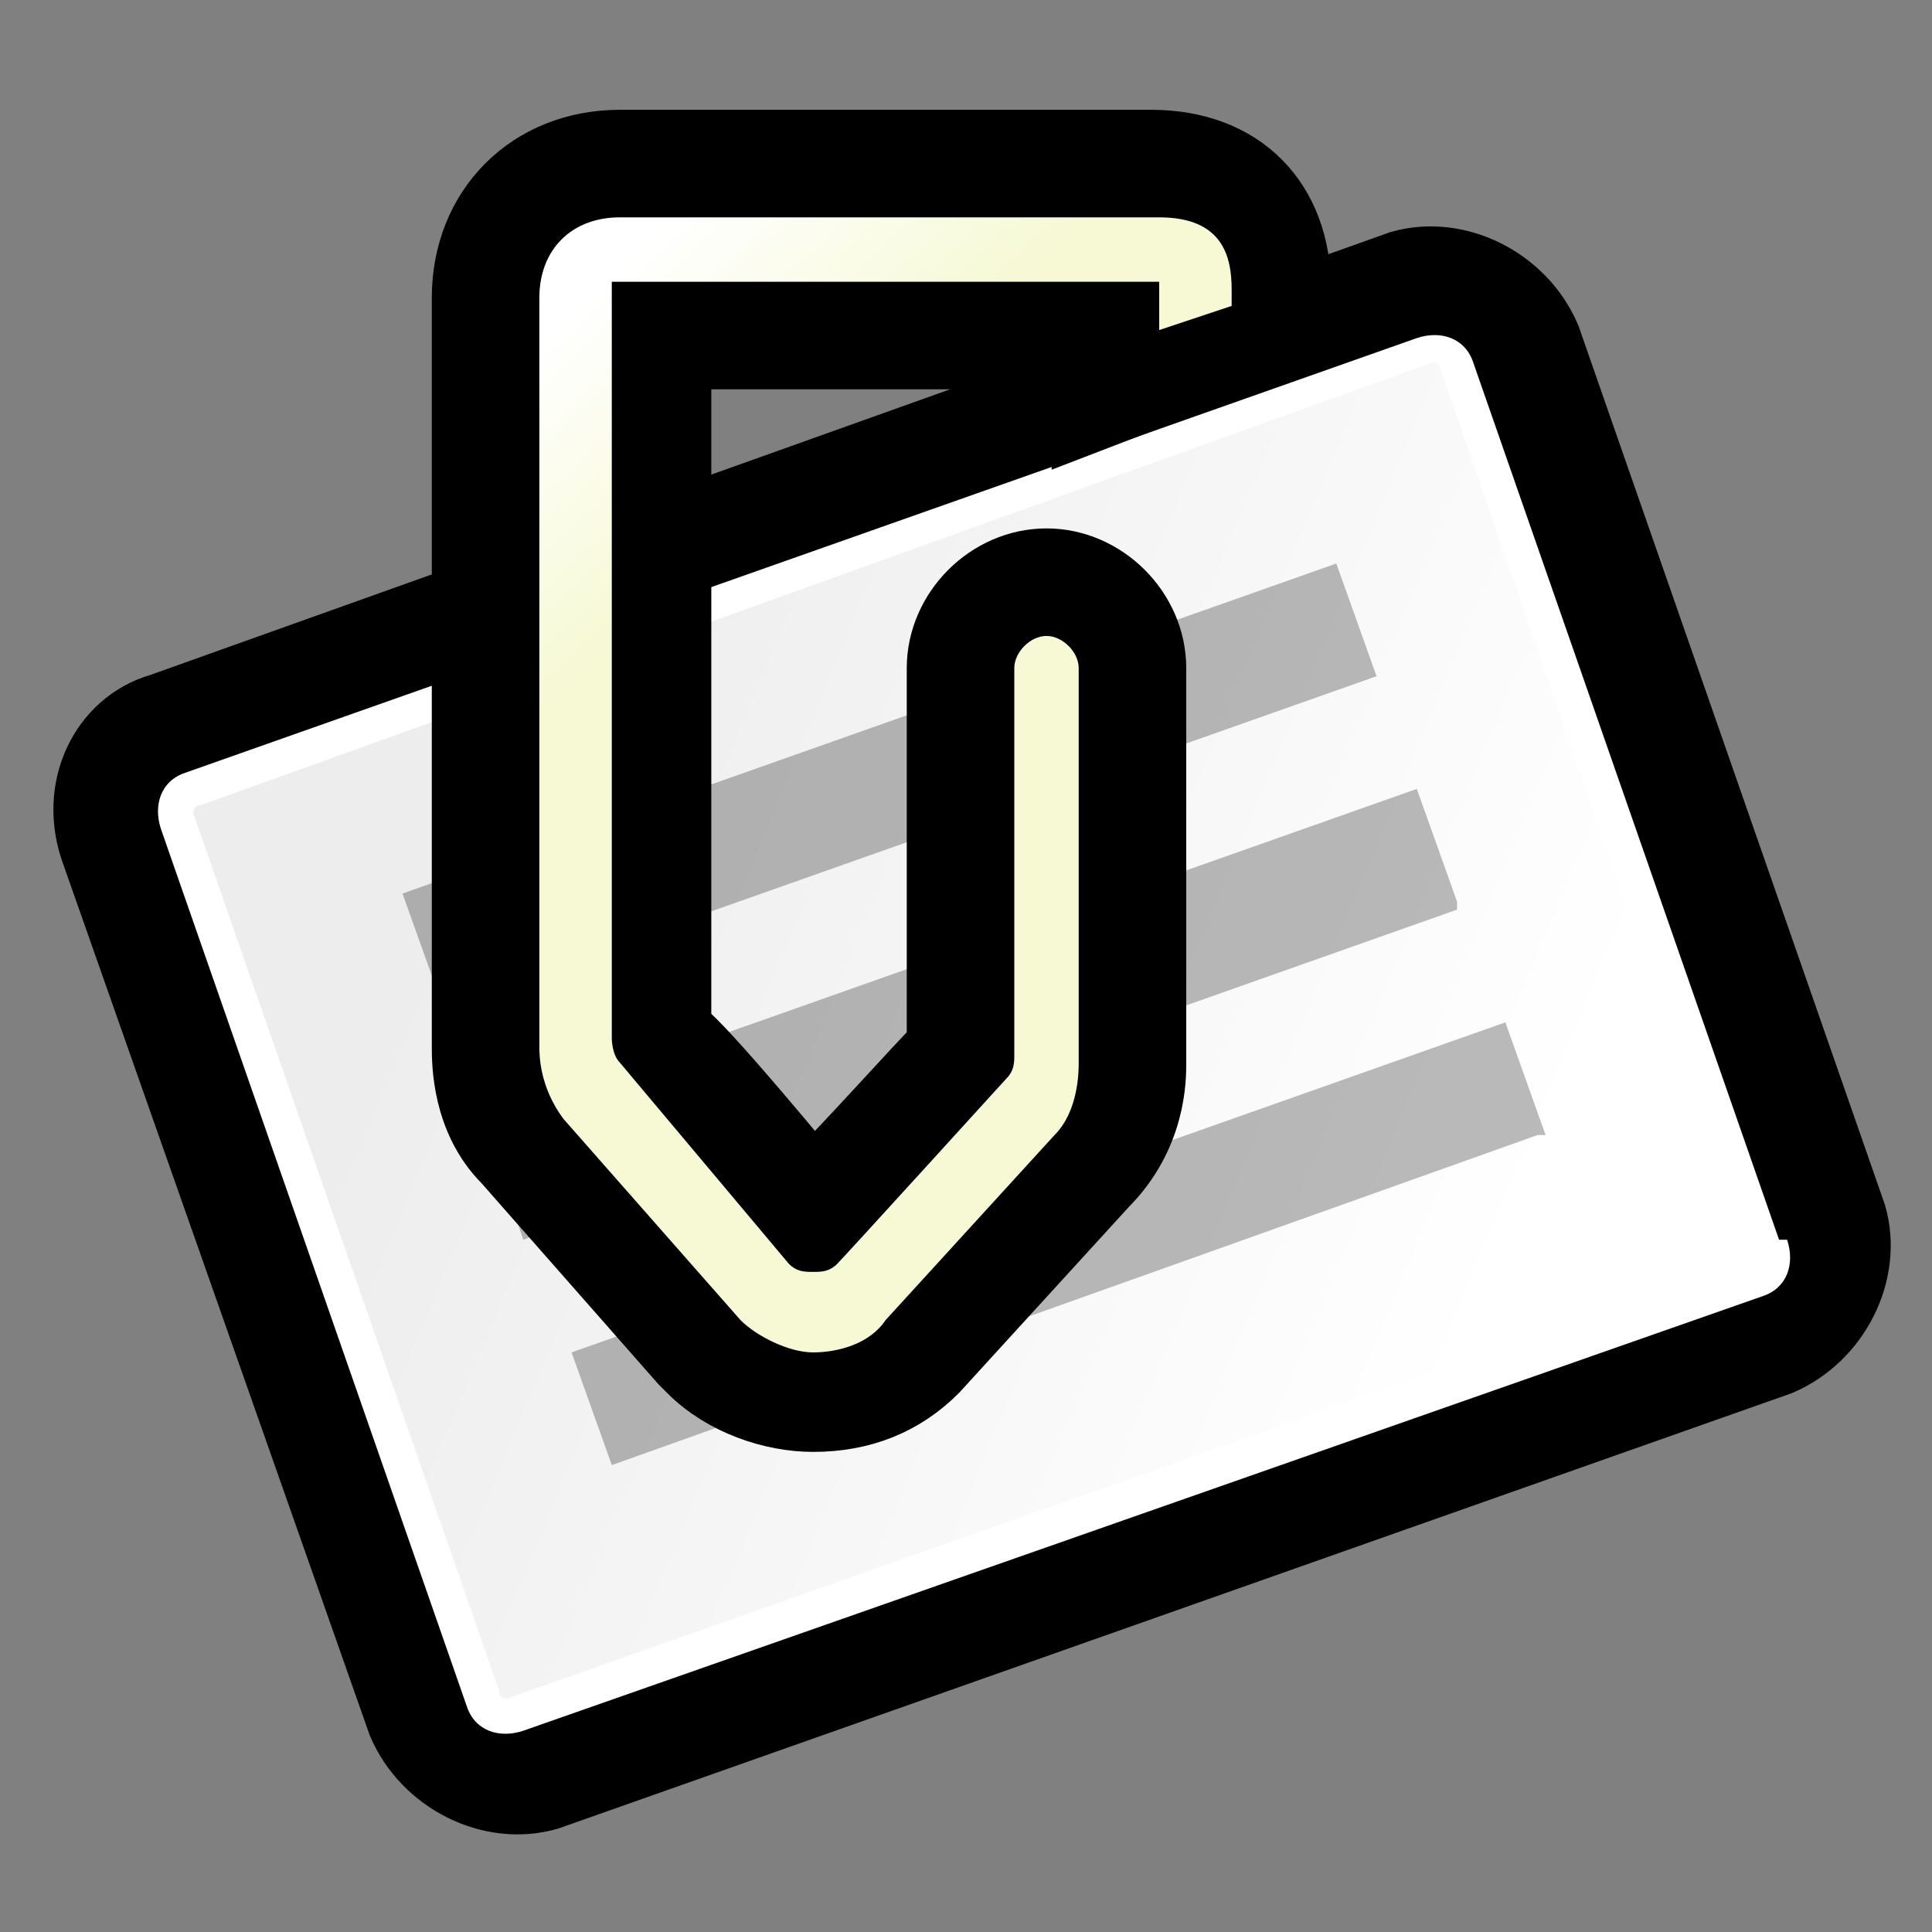 <?xml version="1.0" encoding="iso-8859-1"?>
<!-- Generator: Adobe Illustrator 9.0, SVG Export Plug-In  -->
<!DOCTYPE svg PUBLIC "-//W3C//DTD SVG 20000303 Stylable//EN"   "http://www.w3.org/TR/2000/03/WD-SVG-20000303/DTD/svg-20000303-stylable.dtd">
<svg  width="24pt" height="24pt" viewBox="0 0 24 24" xml:space="preserve">
	<rect x="0" y="0" width="24" height="24" fill="#808080" stroke="none"/>
	<g id="Layer_x0020_2" style="fill-rule:nonzero;clip-rule:nonzero;stroke:#000000;stroke-miterlimit:4;">
		<path style="stroke-width:0.872;" d="M2,8.8C1.3,9,0.9,9.8,1.2,10.6L5,21.4c0.3,0.7,1.1,1.1,1.8,0.9l15.3-5.4c0.7-0.3,1.1-1.1,0.9-1.8L19.2,4.2c-0.3-0.7-1.1-1.1-1.8-0.9L2,8.8z"/>
		<path style="fill:#FFFFFF;stroke:none;" d="M22.2,15.4c0.1,0.3,0,0.6-0.3,0.7L6.5,21.5c-0.3,0.1-0.6,0-0.7-0.3L2,10.3C1.9,10,2,9.7,2.3,9.6l15.3-5.4c0.3-0.1,0.6,0,0.7,0.3l3.8,10.9z"/>
		<linearGradient id="aigrd1" gradientUnits="userSpaceOnUse" x1="-24.871" y1="23.955" x2="-35.376" y2="14.488" gradientTransform="matrix(0.943 -0.333 0.333 0.943 34.276 -15.251)">
			<stop  offset="0" style="stop-color:#FFFFFF"/>
			<stop  offset="1" style="stop-color:#EDEDED"/>
		</linearGradient>
		<path style="fill:url(#aigrd1);stroke:none;" d="M2.5,10c-0.1,0-0.1,0.1-0.1,0.1L6.2,21c0,0.1,0.1,0.1,0.1,0.1l15.3-5.4c0.1,0,0.1-0.1,0.1-0.1L17.9,4.6c0-0.1-0.1-0.1-0.1-0.1L2.5,10z"/>
		<g style="stroke:none;">
			<path style="opacity:0.27;" d="M19.1,14.1L7.6,18.2l-0.5-1.4l11.6-4.1l0.5,1.4z"/>
			<path style="opacity:0.27;" d="M18.1,11.3L6.5,15.4L6,13.9l11.6-4.1l0.5,1.4z"/>
			<path style="opacity:0.27;" d="M17.1,8.4L5.5,12.5L5,11.1L16.6,7l0.5,1.4z"/>
		</g>
		<path style="stroke-width:0.872;" d="M7.7,1.8c-1.1,0-1.9,0.8-1.9,1.9c0,9.3,0,9.3,0,9.3c0,0.2,0,0.9,0.5,1.4l2.2,2.5L8.6,17c0.4,0.4,1,0.6,1.5,0.6c0.6,0,1.1-0.2,1.5-0.6c0,0,0,0,0,0l2.1-2.3l0,0c0.6-0.6,0.6-1.3,0.6-1.5v0V8.3C14.3,7.6,13.7,7,13,7c-0.7,0-1.3,0.6-1.3,1.3
			c0,0,0,4.4,0,4.7c-0.3,0.3-1.1,1.2-1.6,1.7c-0.5-0.6-1.5-1.8-1.7-1.9c0-0.2,0-7.2,0-8.4c1,0,4.1,0,5.1,0c0,0.3,0,0.8,0,0.8l2.6-1V3.6c0-1.1-0.7-1.8-1.8-1.8H7.7z M11.6,13.2c0,0,0,0,0,0v0z"/>
		<linearGradient id="aigrd2" gradientUnits="userSpaceOnUse" x1="6.899" y1="4.062" x2="9.161" y2="6.573">
			<stop  offset="0" style="stop-color:#FFFFFF"/>
			<stop  offset="1" style="stop-color:#F6F9D4"/>
		</linearGradient>
		<path style="fill:url(#aigrd2);stroke:none;" d="M13.4,8.3c0-0.2-0.2-0.4-0.4-0.4c-0.2,0-0.4,0.2-0.4,0.4v4.8c0,0,0,0,0,0v0c0,0.1,0,0.2-0.1,0.3c0,0,0,0,0,0c0,0-2,2.2-2.1,2.3c-0.1,0.1-0.2,0.1-0.3,0.1c-0.1,0-0.2,0-0.3-0.1c0,0-2.1-2.5-2.1-2.5c-0.1-0.1-0.1-0.3-0.1-0.3c0,0,0-9.3,0-9.3
			c0-0.1,0-0.1,0-0.1c0,0,0,0,0.1,0h6.6c0,0,0.1,0,0.1,0c0,0,0,0,0,0.1v0.4c0,0,0,0.1,0,0.1l0.9-0.3V3.6c0-0.4-0.1-0.9-0.9-0.9H7.7c-0.6,0-1,0.4-1,1c0,0,0,9.3,0,9.3c0,0.1,0,0.5,0.3,0.9l2.2,2.5c0,0,0,0,0,0c0.2,0.2,0.6,0.4,0.9,0.4c0.3,0,0.7-0.1,0.9-0.4
			c0,0,0,0,0,0l2.1-2.3c0.3-0.3,0.3-0.8,0.3-0.9V8.3z"/>
	</g>
	<g id="Layer_x0020_3" style="fill-rule:nonzero;clip-rule:nonzero;stroke:#000000;stroke-miterlimit:4;">
		<path style="fill:none;stroke:none;" d="M24,24H0V0h24v24z"/>
	</g>
</svg>
